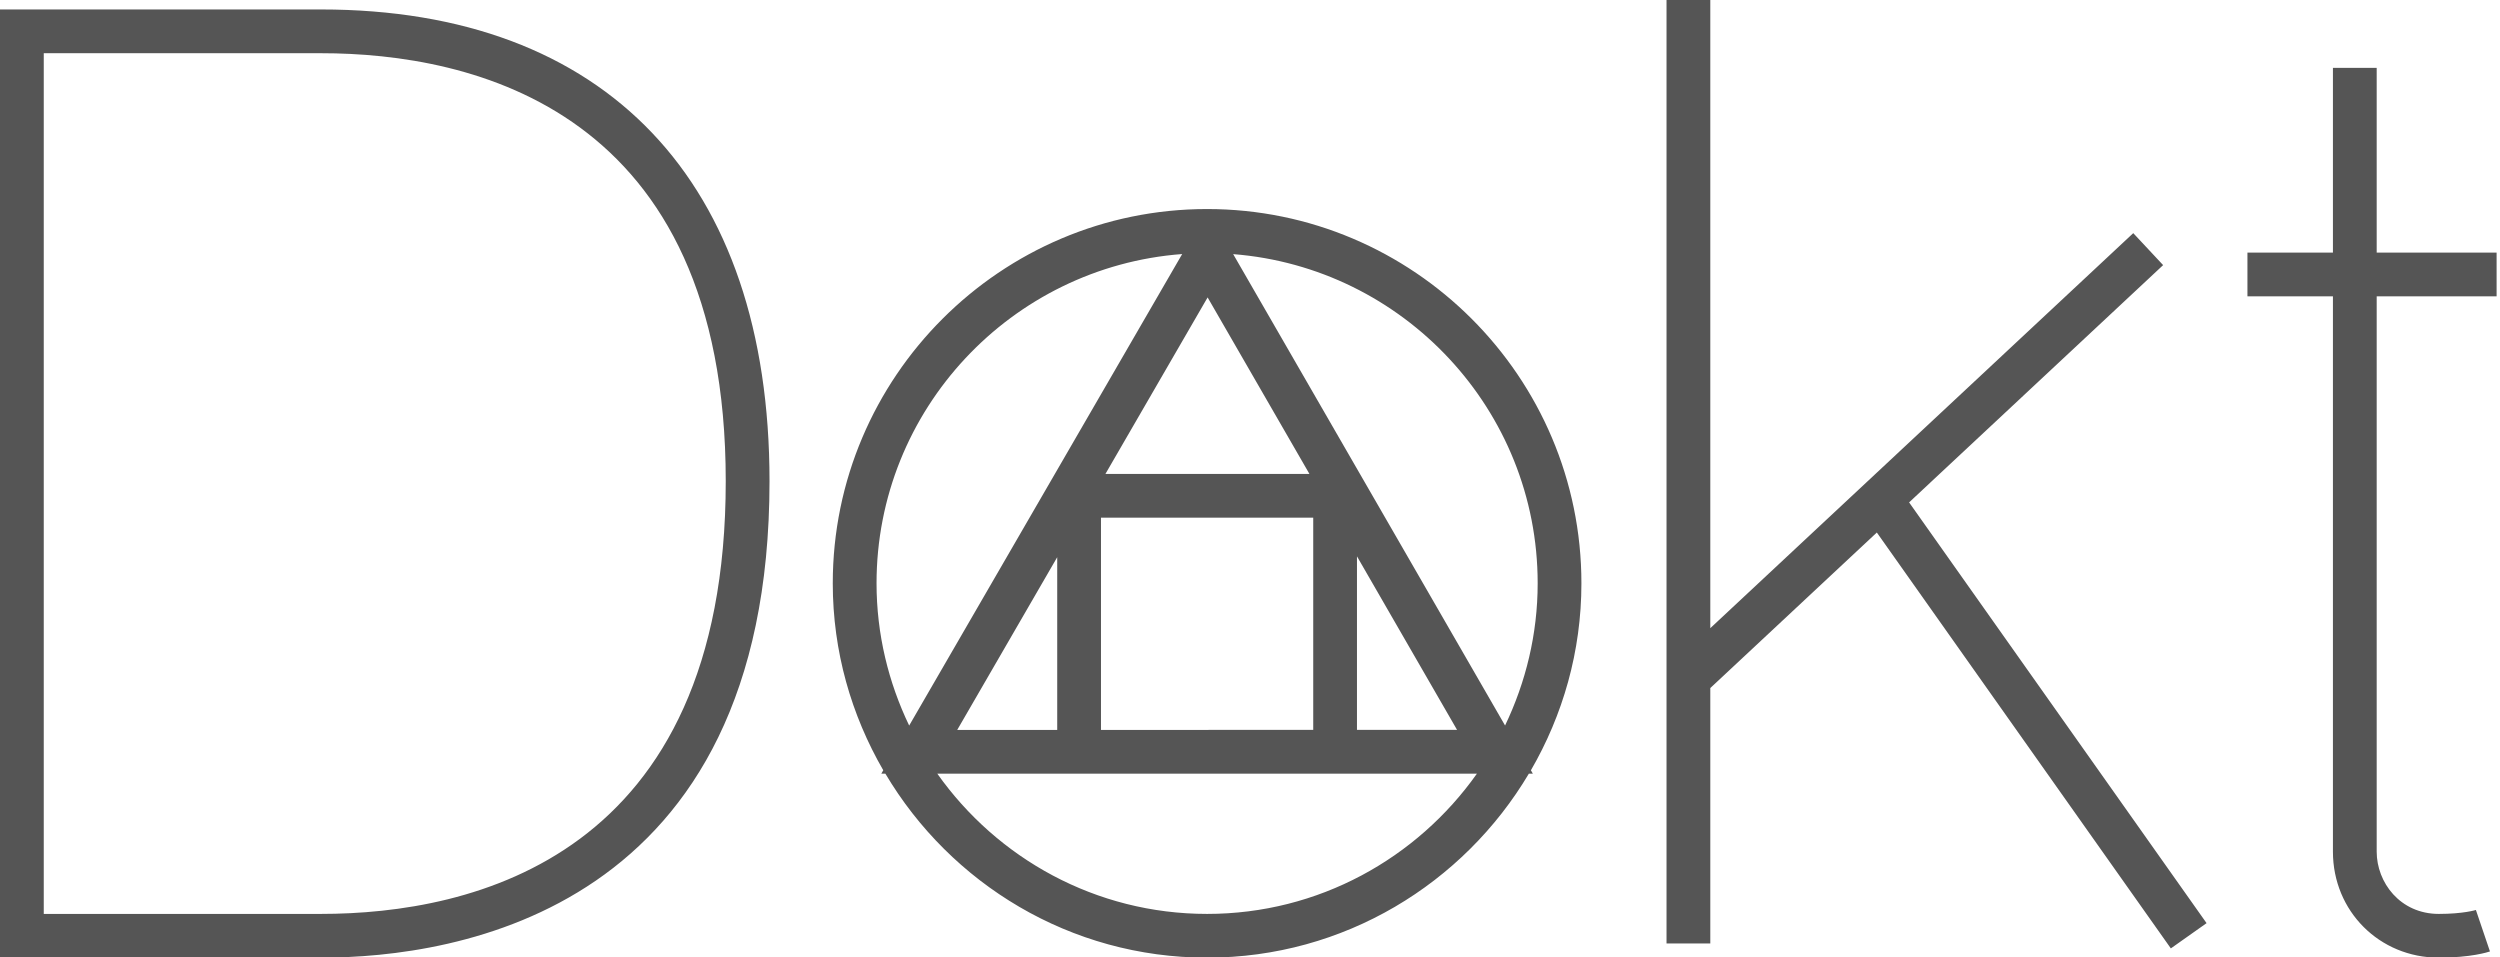 <?xml version="1.0" encoding="UTF-8" standalone="no"?>
<svg width="175px" height="67px" viewBox="0 0 175 67" version="1.1" xmlns="http://www.w3.org/2000/svg" xmlns:xlink="http://www.w3.org/1999/xlink" xmlns:sketch="http://www.bohemiancoding.com/sketch/ns">
    <!-- Generator: Sketch 3.0.4 (8054) - http://www.bohemiancoding.com/sketch -->
    <title>dokt</title>
    <desc>Created with Sketch.</desc>
    <defs></defs>
    <g id="Page-1" stroke="none" stroke-width="1" fill="none" fill-rule="evenodd" sketch:type="MSPage">
        <path style="fill: #555" d="M105.355,50.786 L86.322,17.789 C98.229,18.724 107.637,28.69 107.637,40.833 C107.637,44.399 106.801,47.765 105.355,50.786 L105.355,50.786 Z M94.988,51.091 L94.988,38.944 C98.186,44.485 101.083,49.509 101.994,51.091 L94.988,51.091 L94.988,51.091 Z M84.497,63.974 C76.699,63.974 69.805,60.085 65.611,54.157 L74.005,54.155 L74.005,54.157 L94.988,54.157 L94.988,54.155 L103.385,54.155 C99.191,60.085 92.297,63.974 84.497,63.974 L84.497,63.974 Z M74.005,39.003 L74.005,51.095 L67.005,51.095 C67.919,49.515 70.81,44.522 74.005,39.003 L74.005,39.003 Z M61.358,40.833 C61.358,28.663 70.807,18.682 82.753,17.783 L63.642,50.79 C62.194,47.77 61.358,44.401 61.358,40.833 L61.358,40.833 Z M91.926,36.237 L91.926,51.091 C87.239,51.091 81.757,51.091 77.069,51.095 L77.069,36.237 L91.926,36.237 L91.926,36.237 Z M84.533,20.819 C85.456,22.42 88.416,27.551 91.66,33.175 L77.38,33.175 C80.636,27.551 83.607,22.42 84.533,20.819 L84.533,20.819 Z M84.497,14.633 C70.049,14.633 58.294,26.387 58.294,40.833 C58.294,45.603 59.595,50.061 61.829,53.919 L61.692,54.157 L61.976,54.157 C66.544,61.853 74.916,67.036 84.497,67.036 C94.079,67.036 102.451,61.849 107.021,54.155 L107.298,54.155 L107.163,53.921 C109.398,50.065 110.699,45.603 110.699,40.833 C110.699,26.387 98.945,14.633 84.497,14.633 L84.497,14.633 Z M174.762,20.744 L174.762,17.681 L166.368,17.681 L166.368,4.751 L163.305,4.751 L163.305,17.681 L157.321,17.681 L157.321,20.744 L163.305,20.744 L163.305,59.62 C163.305,63.778 166.561,67.036 170.72,67.036 C172.969,67.036 174.168,66.645 174.297,66.601 L173.313,63.698 C173.305,63.702 172.434,63.974 170.72,63.974 C167.996,63.974 166.368,61.759 166.368,59.62 L166.368,20.744 L174.762,20.744 L174.762,20.744 Z M151.419,18.558 L149.328,16.32 L119.721,43.972 L119.721,0 L116.657,0 L116.657,66.044 L119.721,66.044 L119.721,48.163 L131.378,37.276 L151.959,66.388 L154.46,64.62 L133.637,35.167 L151.419,18.558 L151.419,18.558 Z M22.465,63.974 L3.063,63.974 L3.063,3.725 L22.465,3.725 C33.048,3.725 50.802,7.617 50.802,33.681 C50.802,60.036 33.048,63.974 22.465,63.974 L22.465,63.974 Z M22.465,0.662 L0,0.662 L0,67.036 L22.465,67.036 C31.907,67.036 53.866,63.784 53.866,33.681 C53.866,12.697 42.419,0.662 22.465,0.662 L22.465,0.662 Z" id="dokt" fill="#1B1A19" sketch:type="MSShapeGroup"></path>
    </g>
</svg>
